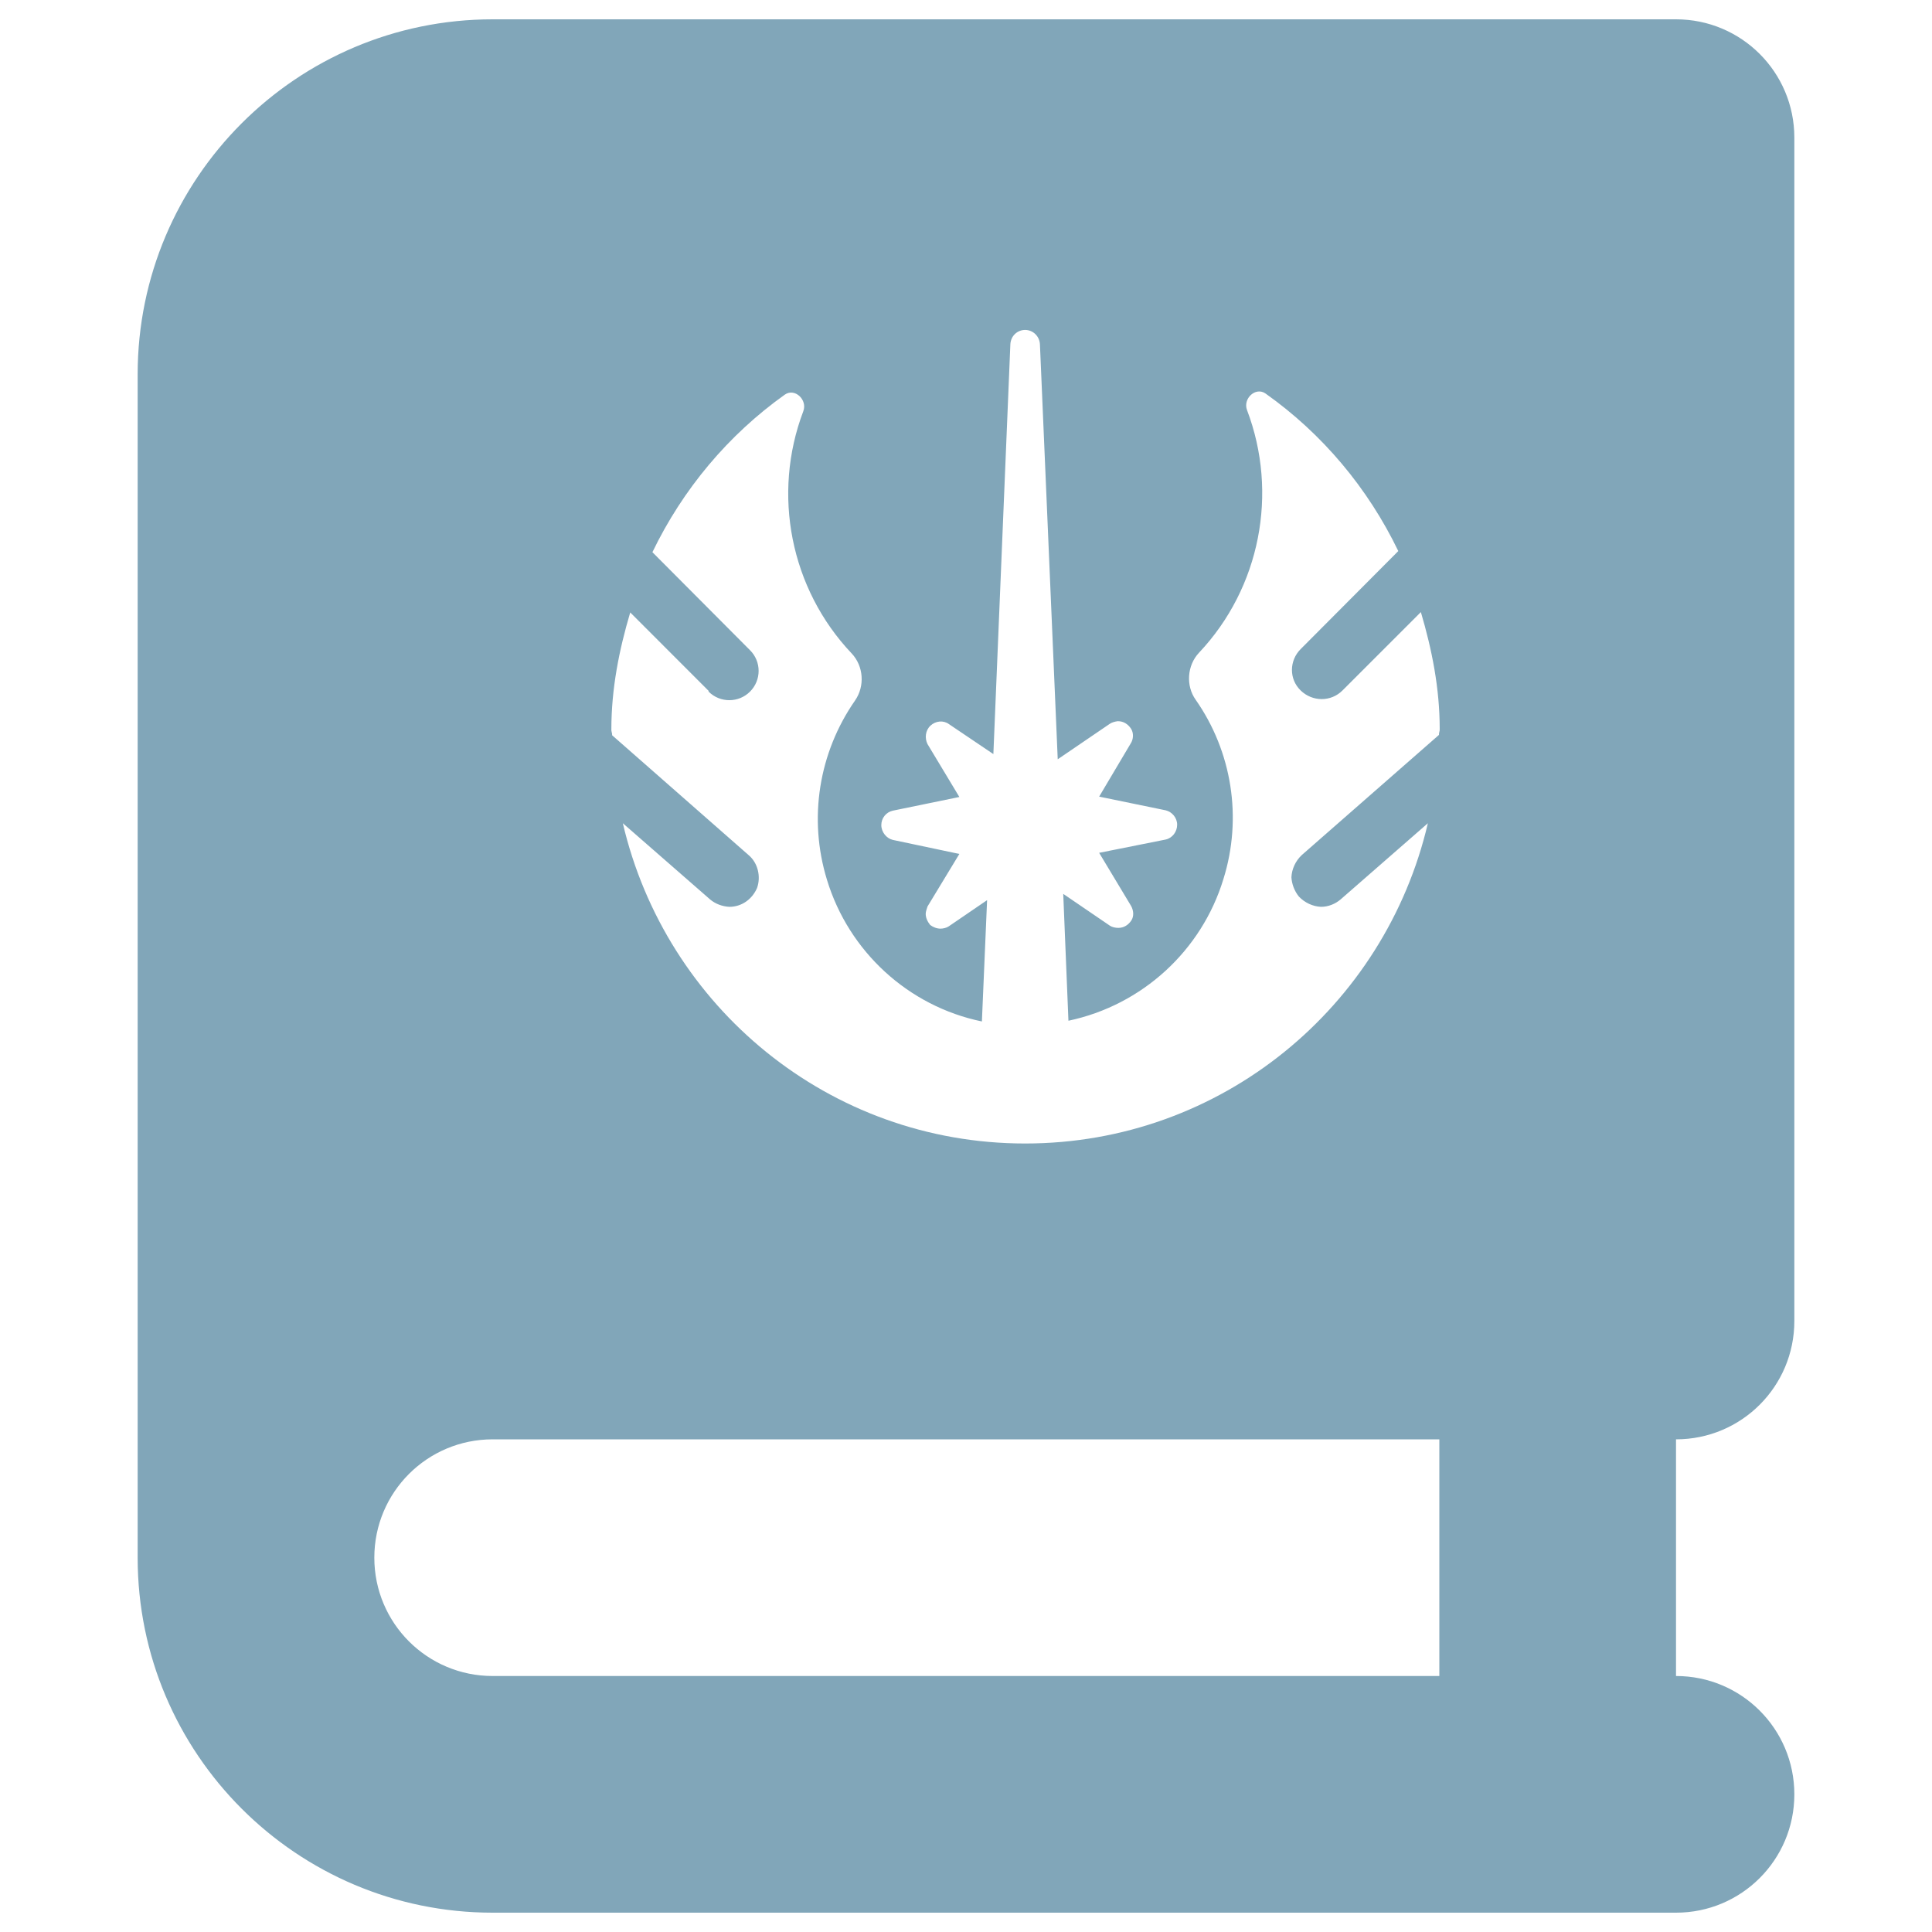 <svg width="48" height="48" viewBox="0 0 48 48" fill="none" xmlns="http://www.w3.org/2000/svg">
<path d="M3.42 9.3C3.42 4.43 7.371 0.48 12.24 0.48H41.64C43.266 0.48 44.58 1.794 44.58 3.42V32.82C44.58 34.446 43.266 35.76 41.64 35.76V41.64C43.266 41.64 44.58 42.954 44.58 44.58C44.58 46.206 43.266 47.52 41.64 47.52H12.24C7.371 47.52 3.42 43.569 3.42 38.7V9.3ZM9.3 38.7C9.3 40.326 10.614 41.64 12.24 41.64H35.76V35.76H12.24C10.614 35.76 9.3 37.074 9.3 38.7ZM17.605 17.164L15.658 15.216C15.382 16.144 15.189 17.109 15.189 18.12C15.189 18.138 15.189 18.166 15.198 18.193C15.208 18.221 15.208 18.239 15.208 18.267L18.598 21.244C18.828 21.436 18.91 21.776 18.809 22.061C18.69 22.337 18.432 22.53 18.12 22.53C17.945 22.521 17.771 22.456 17.642 22.346L15.474 20.453C16.54 25.01 20.591 28.41 25.47 28.41C30.349 28.41 34.41 25.01 35.475 20.453L33.307 22.346C33.178 22.456 33.004 22.53 32.82 22.53C32.618 22.521 32.416 22.429 32.269 22.273C32.158 22.135 32.094 21.96 32.085 21.795C32.094 21.593 32.186 21.39 32.342 21.244L35.751 18.258C35.751 18.23 35.751 18.212 35.76 18.184C35.769 18.157 35.769 18.138 35.769 18.11C35.769 17.1 35.576 16.135 35.301 15.207L33.353 17.155C33.068 17.44 32.609 17.44 32.315 17.155C32.021 16.87 32.03 16.411 32.315 16.126L34.74 13.691C33.987 12.13 32.857 10.779 31.442 9.777C31.194 9.603 30.872 9.906 30.983 10.191C31.764 12.249 31.313 14.601 29.788 16.218C29.494 16.53 29.457 17.036 29.706 17.385C30.606 18.671 30.872 20.316 30.395 21.841C29.852 23.623 28.373 24.974 26.545 25.36L26.416 22.208L27.574 22.998C27.629 23.035 27.712 23.053 27.785 23.053C27.923 23.053 28.033 22.98 28.107 22.87C28.18 22.759 28.162 22.612 28.098 22.502L27.308 21.188L28.961 20.858C29.127 20.821 29.246 20.665 29.246 20.49C29.246 20.316 29.117 20.169 28.961 20.132L27.308 19.792L28.088 18.478C28.162 18.368 28.171 18.212 28.098 18.101C28.024 17.991 27.914 17.918 27.776 17.918H27.767C27.703 17.927 27.629 17.945 27.574 17.982L26.279 18.864L25.837 8.556C25.828 8.353 25.663 8.197 25.47 8.197C25.277 8.197 25.112 8.344 25.102 8.556L24.68 18.735L23.577 17.991C23.44 17.89 23.247 17.908 23.118 18.028C22.989 18.147 22.971 18.34 23.044 18.487L23.835 19.801L22.181 20.141C22.015 20.178 21.896 20.325 21.896 20.499C21.896 20.674 22.025 20.83 22.181 20.867L23.835 21.216L23.044 22.521C23.026 22.576 22.999 22.649 22.999 22.704C22.999 22.805 23.044 22.897 23.109 22.98C23.182 23.035 23.274 23.072 23.366 23.072C23.43 23.072 23.513 23.053 23.568 23.017L24.524 22.364L24.395 25.378C22.567 25.001 21.088 23.641 20.546 21.859C20.077 20.334 20.343 18.698 21.244 17.403C21.492 17.045 21.455 16.549 21.161 16.236C19.636 14.629 19.177 12.277 19.957 10.219C20.068 9.934 19.746 9.63 19.498 9.805C18.093 10.806 16.962 12.157 16.209 13.719L18.634 16.154C18.919 16.438 18.919 16.898 18.634 17.183C18.35 17.467 17.89 17.467 17.605 17.183V17.164Z" fill="#81A6B9"/>
</svg>
